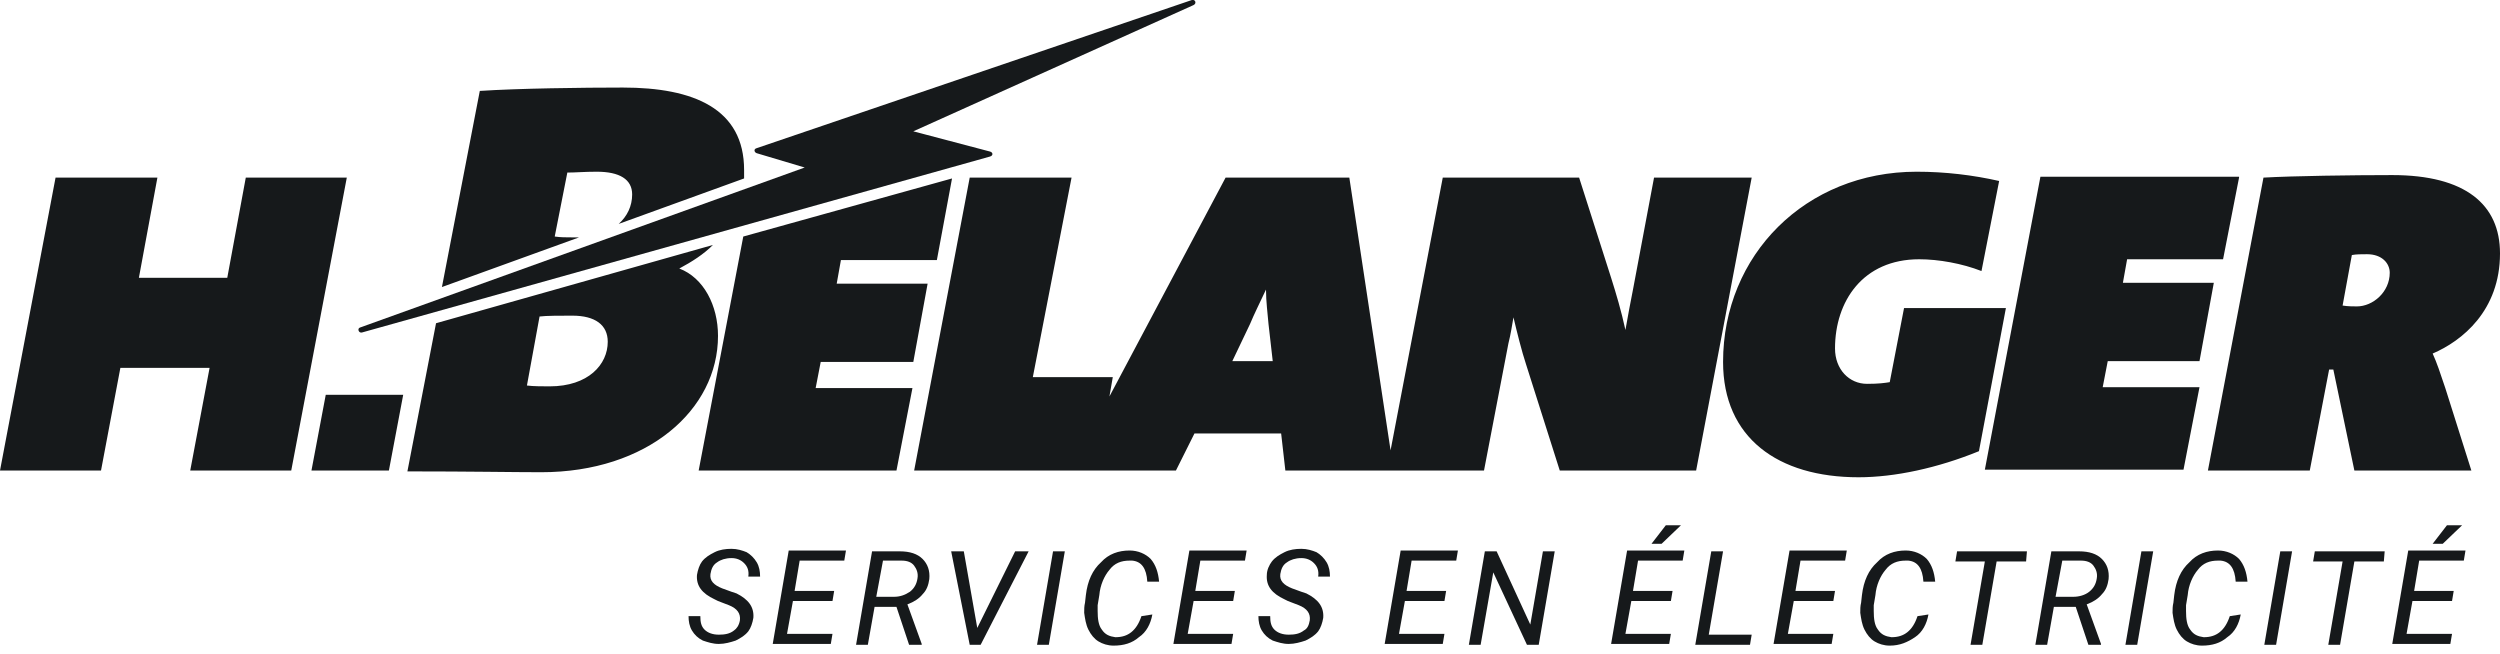 <svg width="153" height="40" viewBox="0 0 153 40" fill="none" xmlns="http://www.w3.org/2000/svg">
<g clip-path="url(#clip0)">
<path d="M42.758 28.797L45.488 14.476L58.264 10.921L57.336 15.918H51.464L51.206 17.361H56.77L55.894 22.152H50.227L49.918 23.749H55.842L54.864 28.797H42.758V28.797ZM24.676 24.161L23.8 28.797H19.061L19.936 24.161H24.676ZM21.224 10.87L17.824 28.797H11.642L12.827 22.512H7.367L6.182 28.797H0L3.4 10.87H9.633L8.5 17H13.909L15.042 10.87H21.224ZM43.633 14.991C43.067 15.558 42.346 16.021 41.573 16.433C43.067 17 43.942 18.7 43.942 20.555C43.942 25.088 39.615 28.9 33.124 28.9C31.424 28.9 28.797 28.849 24.933 28.849L26.685 19.782L43.633 14.991ZM37.194 20.915C37.194 19.885 36.421 19.318 35.03 19.318C34.309 19.318 33.433 19.318 33.021 19.37L32.248 23.594C32.609 23.645 33.279 23.645 33.639 23.645C36.009 23.645 37.194 22.306 37.194 20.915ZM38.688 11.9C38.688 10.973 37.915 10.509 36.524 10.509C35.752 10.509 35.236 10.561 34.721 10.561L33.949 14.476C34.309 14.527 34.618 14.527 34.979 14.527C35.133 14.527 35.288 14.527 35.442 14.527L27.046 17.567L29.364 5.564C31.733 5.409 35.648 5.358 38.121 5.358C42.449 5.358 45.539 6.646 45.539 10.406C45.539 10.612 45.539 10.767 45.539 10.921L37.864 13.703C38.379 13.239 38.688 12.621 38.688 11.9ZM77.891 22.1L77.633 19.833C77.582 19.215 77.479 18.442 77.479 17.721C77.067 18.597 76.758 19.215 76.5 19.833L75.418 22.1H77.891ZM107.203 10.87L103.803 28.797H95.458L93.397 22.306C93.139 21.533 92.83 20.297 92.624 19.421C92.521 19.988 92.47 20.4 92.315 21.018L90.821 28.797H85.258H84.846H78.664L78.406 26.53H73.1L71.967 28.797H67.021H65.476H55.946L59.346 10.87H65.579L63.209 23.079H68.103L67.897 24.264L75.006 10.87H82.579L85.103 27.561L88.297 10.87H96.642L98.6 17C98.909 17.979 99.218 19.009 99.476 20.194C99.63 19.318 99.785 18.494 99.939 17.721L101.227 10.87H107.203V10.87ZM121.267 16.588C120.082 16.124 118.639 15.867 117.455 15.867C114.003 15.867 112.303 18.442 112.303 21.327C112.303 22.615 113.179 23.491 114.261 23.491C114.982 23.491 115.342 23.439 115.652 23.388L116.527 18.855H122.761L121.112 27.612C118.588 28.642 115.961 29.209 113.745 29.209C108.8 29.209 105.452 26.788 105.452 22.152C105.452 15.609 110.5 10.509 117.3 10.509C119.052 10.509 120.752 10.715 122.348 11.076L121.267 16.588ZM137.03 10.87L136.052 15.867H130.179L129.921 17.309H135.485L134.609 22.1H128.994L128.685 23.697H134.609L133.63 28.745H121.473L124.873 10.818H137.03V10.87ZM153 15.506C153 19.009 150.682 20.864 148.879 21.637C149.136 22.203 149.342 22.821 149.652 23.749L151.248 28.797H144.088L142.8 22.615H142.542L141.358 28.797H135.124L138.524 10.87C140.327 10.767 143.985 10.715 146.406 10.715C150.888 10.715 153 12.518 153 15.506ZM146.252 16.691C146.252 16.124 145.788 15.558 144.861 15.558C144.552 15.558 144.191 15.558 143.933 15.609L143.367 18.7C143.676 18.752 144.036 18.752 144.242 18.752C145.221 18.752 146.252 17.876 146.252 16.691Z" fill="#16191B"/>
<path d="M60.582 9.273C60.788 9.324 60.788 9.53 60.582 9.582L22.151 20.349C21.945 20.4 21.842 20.091 22.048 20.04L49.248 10.252L46.312 9.376C46.157 9.324 46.106 9.118 46.312 9.067L72.945 0C73.151 -0.051 73.254 0.206 73.048 0.309L55.894 8.037L60.582 9.273Z" fill="#16191B"/>
<path d="M45.282 37.967C45.333 37.555 45.127 37.245 44.612 37.039L43.942 36.782L43.736 36.679C42.964 36.318 42.603 35.855 42.655 35.185C42.706 34.876 42.809 34.567 42.964 34.361C43.17 34.103 43.427 33.949 43.736 33.794C44.045 33.639 44.406 33.588 44.767 33.588C45.127 33.588 45.436 33.691 45.694 33.794C45.952 33.949 46.158 34.155 46.312 34.412C46.467 34.67 46.518 34.979 46.518 35.288H45.797C45.849 34.927 45.745 34.67 45.539 34.464C45.333 34.258 45.076 34.155 44.767 34.155C44.406 34.155 44.097 34.258 43.891 34.412C43.633 34.567 43.53 34.824 43.479 35.133C43.427 35.545 43.685 35.803 44.2 36.009L44.767 36.215L45.076 36.318C45.797 36.679 46.158 37.142 46.106 37.812C46.055 38.121 45.952 38.43 45.797 38.636C45.591 38.894 45.333 39.048 45.024 39.203C44.715 39.306 44.355 39.409 43.994 39.409C43.633 39.409 43.324 39.306 43.015 39.203C42.706 39.048 42.5 38.842 42.346 38.585C42.191 38.327 42.139 38.018 42.139 37.709H42.861C42.861 38.07 42.912 38.327 43.118 38.533C43.324 38.739 43.633 38.842 43.994 38.842C44.355 38.842 44.664 38.791 44.921 38.585C45.076 38.482 45.23 38.276 45.282 37.967Z" fill="#16191B"/>
<path d="M50.948 36.782H48.527L48.166 38.791H50.948L50.845 39.409H47.291L48.27 33.691H51.773L51.67 34.309H48.939L48.63 36.164H51.051L50.948 36.782Z" fill="#16191B"/>
<path d="M54.864 37.142H53.524L53.112 39.461H52.391L53.37 33.742H55.07C55.688 33.742 56.151 33.897 56.461 34.206C56.77 34.515 56.924 34.927 56.873 35.442C56.821 35.803 56.718 36.112 56.461 36.37C56.255 36.627 55.945 36.833 55.533 36.988L56.409 39.409V39.461H55.636L54.864 37.142ZM53.627 36.524H54.709C55.07 36.524 55.379 36.421 55.688 36.215C55.945 36.009 56.1 35.752 56.151 35.391C56.203 35.082 56.1 34.824 55.945 34.618C55.791 34.412 55.533 34.309 55.173 34.309H54.039L53.627 36.524Z" fill="#16191B"/>
<path d="M59.809 38.43L62.127 33.742H62.952L60.015 39.461H59.346L58.212 33.742H58.985L59.809 38.43Z" fill="#16191B"/>
<path d="M64.188 39.461H63.467L64.446 33.742H65.167L64.188 39.461Z" fill="#16191B"/>
<path d="M70.524 37.606C70.421 38.173 70.164 38.688 69.7 38.997C69.288 39.358 68.773 39.512 68.155 39.512C67.794 39.512 67.485 39.409 67.227 39.255C66.97 39.1 66.764 38.842 66.609 38.533C66.455 38.224 66.403 37.864 66.352 37.503C66.352 37.297 66.352 37.091 66.403 36.885L66.455 36.421C66.558 35.545 66.867 34.876 67.382 34.412C67.846 33.897 68.464 33.691 69.133 33.691C69.648 33.691 70.112 33.897 70.421 34.206C70.73 34.567 70.885 35.03 70.936 35.597H70.215C70.164 34.773 69.855 34.361 69.288 34.309H69.133C68.618 34.309 68.206 34.464 67.897 34.876C67.588 35.236 67.33 35.803 67.279 36.421L67.176 37.039V37.4C67.176 37.864 67.227 38.276 67.433 38.533C67.639 38.842 67.897 38.946 68.258 38.997C68.67 38.997 68.979 38.894 69.236 38.688C69.494 38.482 69.7 38.173 69.855 37.709L70.524 37.606Z" fill="#16191B"/>
<path d="M75.47 36.782H73.049L72.688 38.791H75.47L75.367 39.409H71.812L72.791 33.691H76.294L76.191 34.309H73.461L73.152 36.164H75.573L75.47 36.782Z" fill="#16191B"/>
<path d="M80.158 37.967C80.209 37.555 80.003 37.245 79.488 37.039L78.818 36.782L78.612 36.679C77.839 36.318 77.479 35.855 77.53 35.185C77.53 34.876 77.685 34.567 77.839 34.361C78.045 34.103 78.303 33.949 78.612 33.794C78.921 33.639 79.282 33.588 79.642 33.588C80.003 33.588 80.312 33.691 80.57 33.794C80.827 33.949 81.033 34.155 81.188 34.412C81.342 34.67 81.394 34.979 81.394 35.288H80.673C80.724 34.927 80.621 34.67 80.415 34.464C80.209 34.258 79.951 34.155 79.642 34.155C79.282 34.155 78.973 34.258 78.767 34.412C78.509 34.567 78.406 34.824 78.355 35.133C78.303 35.545 78.561 35.803 79.076 36.009L79.642 36.215L79.951 36.318C80.673 36.679 81.033 37.142 80.982 37.812C80.93 38.121 80.827 38.43 80.673 38.636C80.467 38.894 80.209 39.048 79.9 39.203C79.591 39.306 79.23 39.409 78.87 39.409C78.509 39.409 78.2 39.306 77.891 39.203C77.582 39.048 77.376 38.842 77.221 38.585C77.067 38.327 77.015 38.018 77.015 37.709H77.736C77.736 38.07 77.788 38.327 77.994 38.533C78.2 38.739 78.509 38.842 78.87 38.842C79.23 38.842 79.539 38.791 79.797 38.585C80.003 38.482 80.106 38.276 80.158 37.967Z" fill="#16191B"/>
<path d="M88.4 36.782H85.979L85.618 38.791H88.4L88.297 39.409H84.742L85.721 33.691H89.224L89.121 34.309H86.391L86.082 36.164H88.503L88.4 36.782Z" fill="#16191B"/>
<path d="M94.17 39.461H93.449L91.388 35.03L90.615 39.461H89.894L90.873 33.742H91.594L93.655 38.224L94.427 33.742H95.149L94.17 39.461Z" fill="#16191B"/>
<path d="M102.258 36.782H99.837L99.476 38.791H102.258L102.155 39.409H98.6L99.579 33.691H103.082L102.979 34.309H100.249L99.939 36.164H102.361L102.258 36.782ZM101.949 32.145H102.876L101.691 33.279H101.073L101.949 32.145Z" fill="#16191B"/>
<path d="M104.576 38.842H107.203L107.1 39.461H103.751L104.73 33.742H105.451L104.576 38.842Z" fill="#16191B"/>
<path d="M112.2 36.782H109.779L109.418 38.791H112.2L112.097 39.409H108.542L109.521 33.691H113.024L112.921 34.309H110.191L109.882 36.164H112.303L112.2 36.782Z" fill="#16191B"/>
<path d="M118.021 37.606C117.918 38.173 117.661 38.688 117.197 38.997C116.733 39.306 116.27 39.512 115.651 39.512C115.291 39.512 114.982 39.409 114.724 39.255C114.467 39.1 114.261 38.842 114.106 38.533C113.951 38.224 113.9 37.864 113.848 37.503C113.848 37.297 113.848 37.091 113.9 36.885L113.951 36.421C114.054 35.545 114.364 34.876 114.879 34.412C115.342 33.897 115.961 33.691 116.63 33.691C117.145 33.691 117.609 33.897 117.918 34.206C118.227 34.567 118.382 35.03 118.433 35.597H117.712C117.661 34.773 117.351 34.361 116.785 34.309H116.63C116.115 34.309 115.703 34.464 115.394 34.876C115.085 35.236 114.827 35.803 114.776 36.421L114.673 37.039V37.4C114.673 37.864 114.724 38.276 114.93 38.533C115.136 38.842 115.394 38.946 115.754 38.997C116.167 38.997 116.476 38.894 116.733 38.688C116.991 38.482 117.197 38.173 117.351 37.709L118.021 37.606Z" fill="#16191B"/>
<path d="M123.997 34.361H122.194L121.318 39.461H120.597L121.473 34.361H119.67L119.773 33.742H124.048L123.997 34.361Z" fill="#16191B"/>
<path d="M127.036 37.142H125.697L125.285 39.461H124.564L125.543 33.742H127.243C127.861 33.742 128.324 33.897 128.633 34.206C128.943 34.515 129.097 34.927 129.046 35.442C128.994 35.803 128.891 36.112 128.633 36.37C128.427 36.627 128.118 36.833 127.706 36.988L128.582 39.409V39.461H127.809L127.036 37.142ZM125.8 36.524H126.882C127.243 36.524 127.603 36.421 127.861 36.215C128.118 36.009 128.273 35.752 128.324 35.391C128.376 35.082 128.273 34.824 128.118 34.618C127.964 34.412 127.706 34.309 127.346 34.309H126.212L125.8 36.524Z" fill="#16191B"/>
<path d="M130.797 39.461H130.076L131.054 33.742H131.776L130.797 39.461Z" fill="#16191B"/>
<path d="M137.133 37.606C137.03 38.173 136.773 38.688 136.309 38.997C135.897 39.358 135.382 39.512 134.763 39.512C134.403 39.512 134.094 39.409 133.836 39.255C133.579 39.1 133.373 38.842 133.218 38.533C133.063 38.224 133.012 37.864 132.96 37.503C132.96 37.297 132.96 37.091 133.012 36.885L133.063 36.421C133.167 35.545 133.476 34.876 133.991 34.412C134.454 33.897 135.073 33.691 135.742 33.691C136.257 33.691 136.721 33.897 137.03 34.206C137.339 34.567 137.494 35.03 137.545 35.597H136.824C136.773 34.773 136.463 34.361 135.897 34.309H135.742C135.227 34.309 134.815 34.464 134.506 34.876C134.197 35.236 133.939 35.803 133.888 36.421L133.785 37.039V37.4C133.785 37.864 133.836 38.276 134.042 38.533C134.248 38.842 134.506 38.946 134.866 38.997C135.279 38.997 135.588 38.894 135.845 38.688C136.103 38.482 136.309 38.173 136.463 37.709L137.133 37.606Z" fill="#16191B"/>
<path d="M139.297 39.461H138.576L139.554 33.742H140.276L139.297 39.461Z" fill="#16191B"/>
<path d="M145.891 34.361H144.088L143.212 39.461H142.491L143.367 34.361H141.563L141.667 33.742H145.942L145.891 34.361Z" fill="#16191B"/>
<path d="M150.064 36.782H147.642L147.282 38.791H150.064L149.961 39.409H146.406L147.385 33.691H150.888L150.785 34.309H148.054L147.745 36.164H150.167L150.064 36.782ZM149.754 32.145H150.682L149.497 33.279H148.879L149.754 32.145Z" fill="#16191B"/>
</g>
<defs>
<clipPath id="clip0">
<rect width="153" height="39.512" fill="white"/>
</clipPath>
</defs>
</svg>
